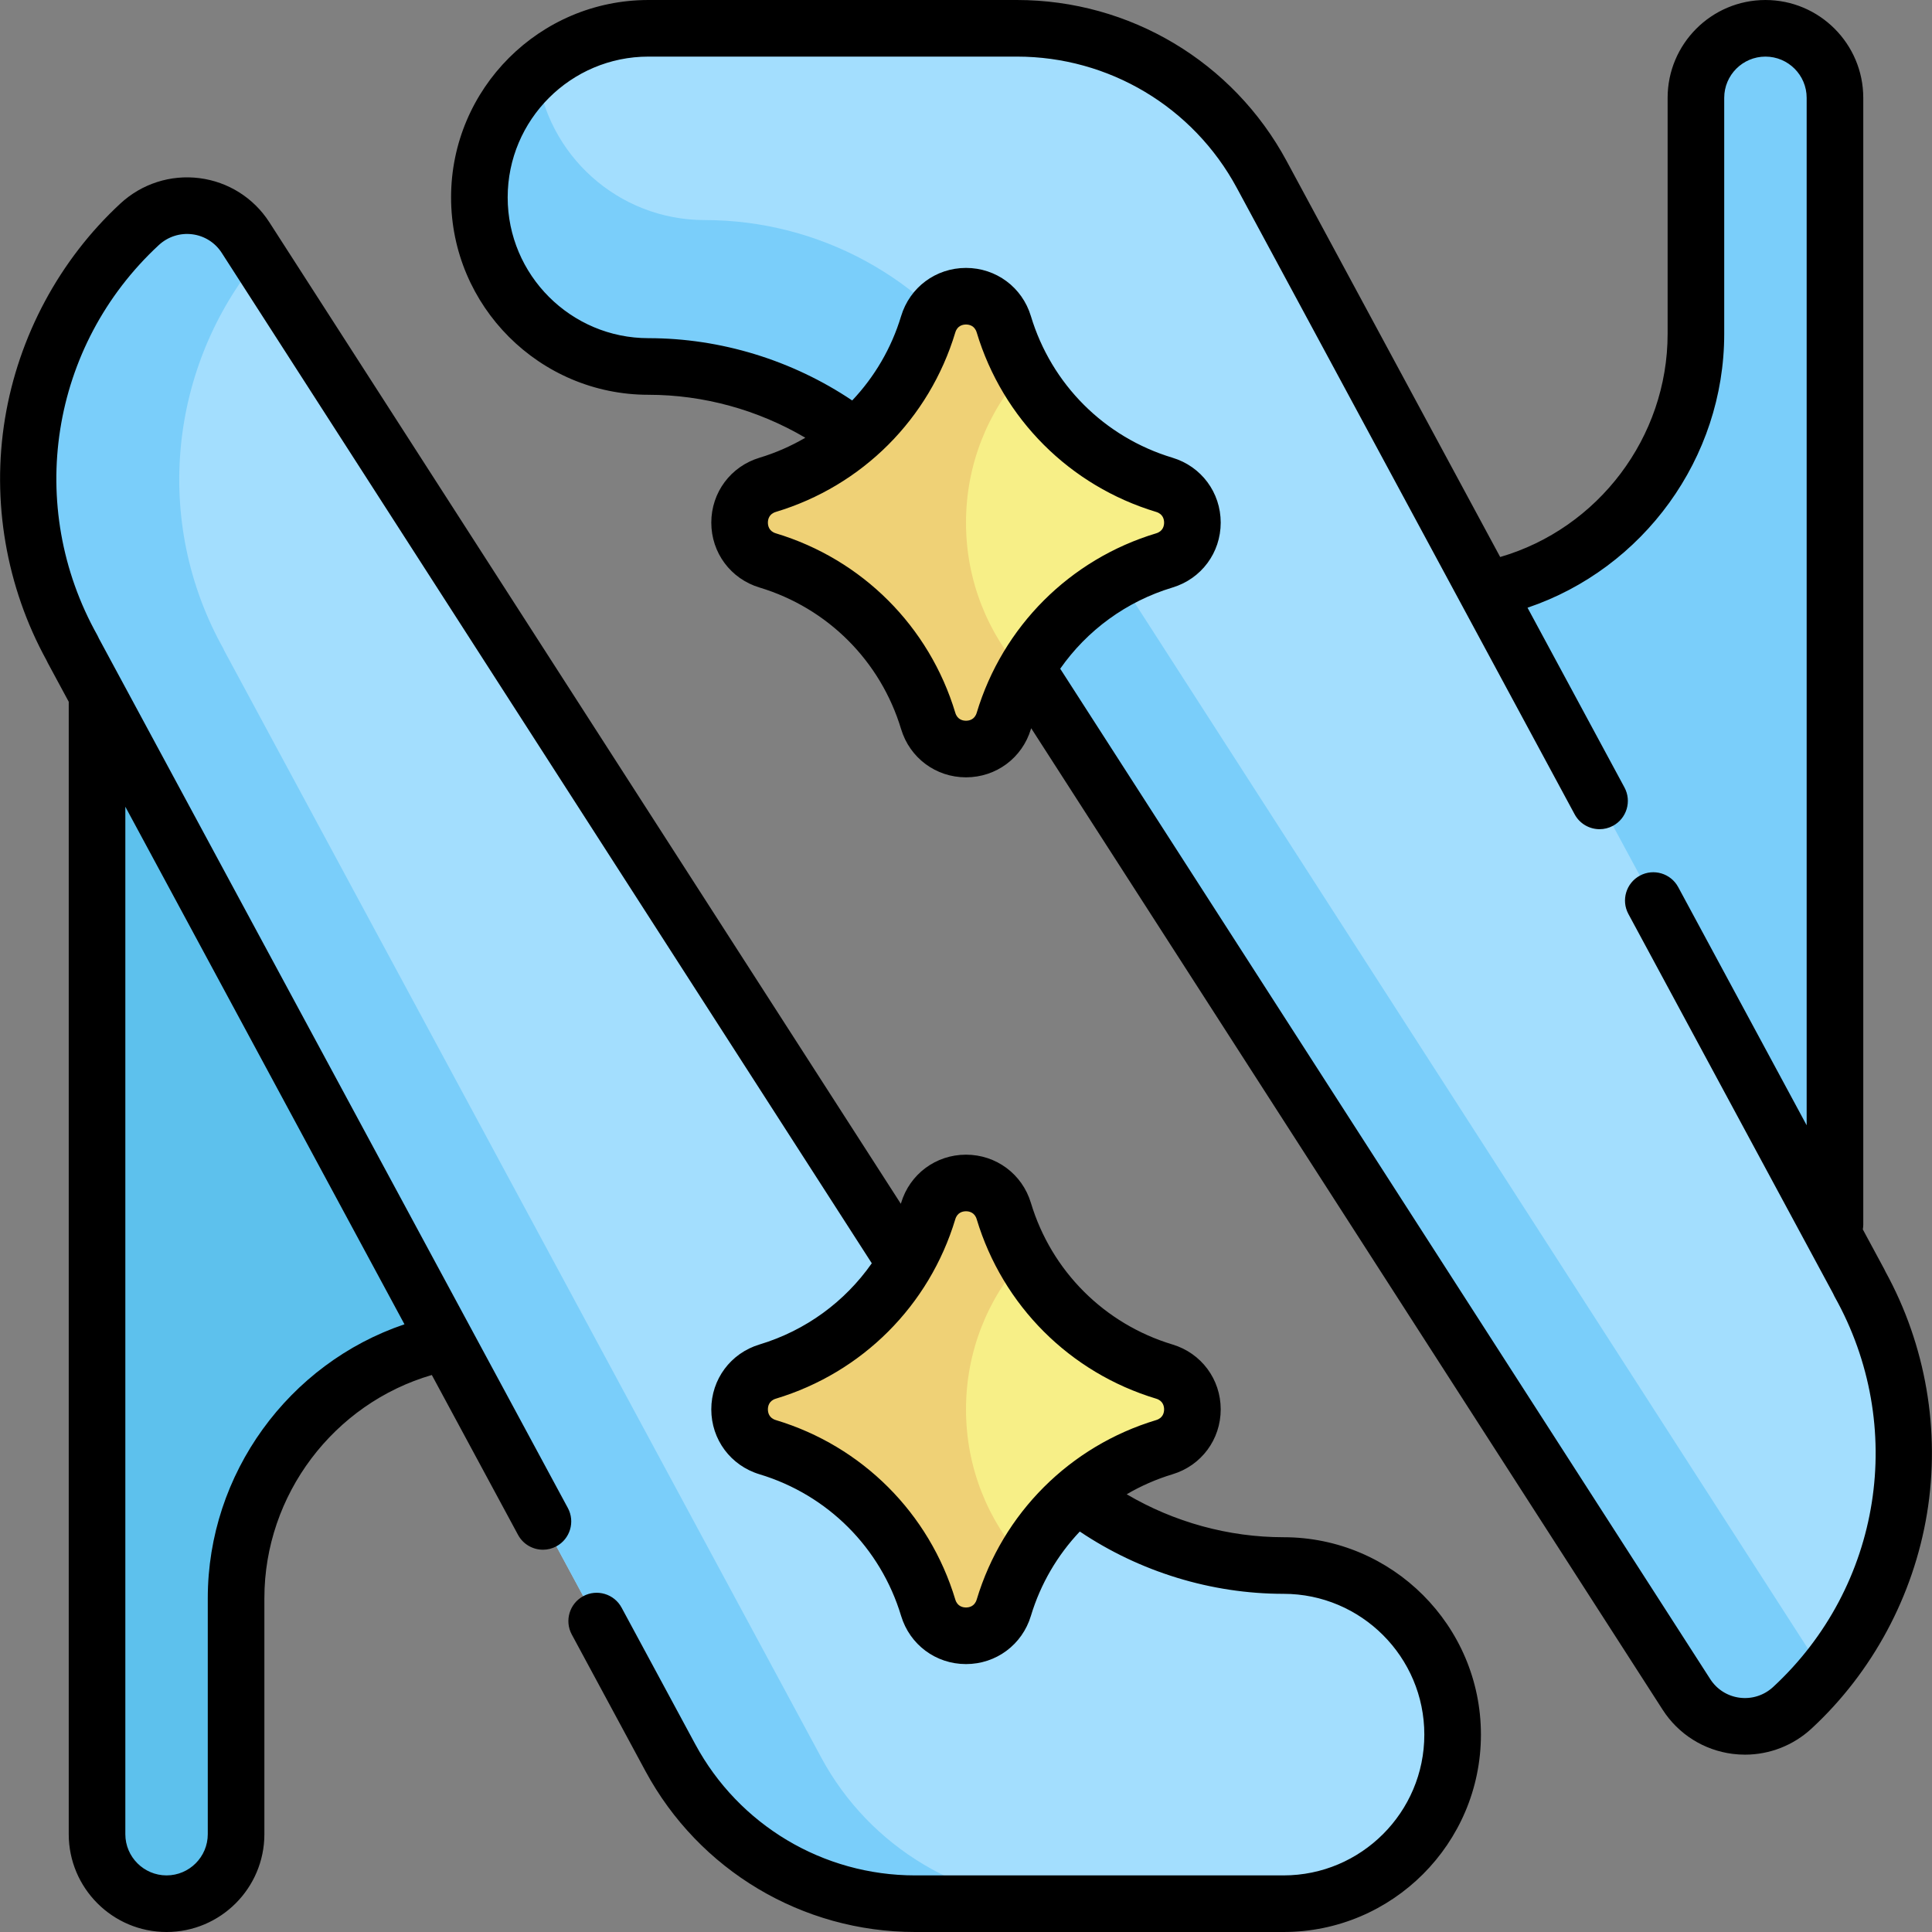 <svg id="Capa_1" enable-background="new 0 0 512 512" height="512" viewBox="0 0 512 512" width="512" xmlns="http://www.w3.org/2000/svg"><rect x="0" y="0" width="512" height="512" fill="#808080" stroke="none"/><g><g><path d="m25.715 138.731v347.345c0 10.175 8.249 18.424 18.424 18.424 10.175 0 18.424-8.249 18.424-18.424v-62.548c0-38.158 30.933-69.091 69.091-69.091h10.288z" fill="#5dc1ed"/></g><g><path d="m340.15 414.881c24.748 0 44.81 20.062 44.81 44.81 0 24.748-20.062 44.81-44.81 44.81h-97.642c-27.094 0-52.003-14.867-64.865-38.714l-158.398-293.702.038-.021c-21.245-37.894-12.824-84.368 17.72-112.63 8.431-7.801 21.848-6.147 28.062 3.513l200.086 311.006c16.412 25.509 44.666 40.928 74.999 40.928z" fill="#a3defe"/></g><g><path d="m217.643 465.786-158.398-293.701.038-.021c-19.132-34.126-14.195-75.204 9.282-103.678l-3.499-5.439c-6.214-9.659-19.632-11.313-28.062-3.513-30.544 28.262-38.965 74.736-17.72 112.63l-.038.021 158.398 293.701c12.861 23.847 37.77 38.714 64.865 38.714h40c-27.095 0-52.005-14.867-64.866-38.714z" fill="#7acefa"/></g><g><path d="m486.285 373.269v-347.345c0-10.175-8.249-18.424-18.424-18.424-10.175 0-18.424 8.249-18.424 18.424v62.548c0 38.158-30.933 69.091-69.091 69.091h-10.288z" fill="#7acefa"/></g><g><path d="m171.85 97.119c-24.748 0-44.81-20.062-44.81-44.81 0-24.748 20.062-44.81 44.81-44.81h97.642c27.094 0 52.003 14.867 64.865 38.714l158.398 293.701-.038.021c21.245 37.894 12.824 84.368-17.72 112.63-8.431 7.801-21.848 6.147-28.062-3.513l-200.086-311.004c-16.412-25.51-44.666-40.929-74.999-40.929z" fill="#a3defe"/></g><g><path d="m261.75 99.248c-16.412-25.51-44.665-40.928-74.998-40.928-22.996 0-41.936-17.326-44.503-39.635-9.32 8.211-15.208 20.228-15.208 33.625 0 24.748 20.062 44.81 44.81 44.81 30.333 0 58.587 15.419 74.998 40.929l200.086 311.006c6.214 9.659 19.632 11.313 28.062 3.512 3.037-2.81 5.845-5.806 8.437-8.95z" fill="#7acefa"/></g><g><path d="m266.018 85.944c6.153 20.413 22.125 36.386 42.538 42.538 9.925 2.991 9.925 17.045 0 20.036-20.413 6.153-36.386 22.125-42.538 42.538-2.991 9.925-17.045 9.925-20.036 0-6.153-20.413-22.125-36.386-42.538-42.538-9.925-2.991-9.925-17.045 0-20.036 20.413-6.153 36.386-22.125 42.538-42.538 2.991-9.925 17.045-9.925 20.036 0z" fill="#f7ef87"/></g><g><path d="m256 138.5c0-15.384 5.796-29.409 15.315-40.029-2.185-3.934-3.97-8.127-5.297-12.528-2.991-9.925-17.045-9.925-20.036 0-6.153 20.413-22.125 36.386-42.538 42.538-9.925 2.991-9.925 17.045 0 20.036 20.413 6.153 36.386 22.125 42.538 42.538 2.991 9.925 17.045 9.925 20.036 0 1.326-4.401 3.112-8.594 5.297-12.528-9.519-10.618-15.315-24.643-15.315-40.027z" fill="#efd176"/></g><g><path d="m266.018 320.944c6.153 20.413 22.125 36.386 42.538 42.538 9.925 2.991 9.925 17.045 0 20.036-20.413 6.153-36.386 22.125-42.538 42.538-2.991 9.925-17.045 9.925-20.036 0-6.153-20.413-22.125-36.386-42.538-42.538-9.925-2.991-9.925-17.045 0-20.036 20.413-6.153 36.386-22.125 42.538-42.538 2.991-9.925 17.045-9.925 20.036 0z" fill="#f7ef87"/></g><g><path d="m256 373.5c0-15.384 5.796-29.409 15.315-40.029-2.185-3.934-3.97-8.127-5.297-12.528-2.991-9.925-17.045-9.925-20.036 0-6.153 20.413-22.125 36.386-42.538 42.538-9.925 2.991-9.925 17.045 0 20.036 20.413 6.153 36.386 22.125 42.538 42.538 2.991 9.925 17.045 9.925 20.036 0 1.326-4.401 3.112-8.594 5.297-12.528-9.519-10.617-15.315-24.643-15.315-40.027z" fill="#efd176"/></g><g><path d="m340.15 407.381c-14.585 0-29.033-4-41.565-11.385 3.779-2.206 7.839-4.001 12.136-5.297 7.644-2.305 12.78-9.217 12.779-17.2 0-7.982-5.136-14.894-12.779-17.197-18.054-5.442-32.081-19.47-37.521-37.522 0 0 0 0 0-.001-2.305-7.644-9.217-12.779-17.2-12.779s-14.895 5.136-17.199 12.78c-.023.078-.054.153-.077.231l-167.35-260.122c-4.154-6.456-10.904-10.714-18.52-11.681-7.647-.973-15.279 1.479-20.944 6.721-16.14 14.934-27.004 35.174-30.589 56.991-3.596 21.888.313 44.606 11.011 64.075.093.22.197.437.312.65l5.571 10.33v.003 300.098c0 14.295 11.629 25.924 25.924 25.924s25.924-11.629 25.924-25.924v-62.548c0-27.406 18.412-51.583 44.373-59.14l22.847 42.363c1.355 2.513 3.939 3.94 6.607 3.94 1.202 0 2.421-.289 3.554-.899 3.646-1.967 5.007-6.516 3.041-10.162l-124.254-230.392c-.116-.285-.252-.566-.406-.843-19.214-34.271-12.522-76.814 16.272-103.457 2.402-2.221 5.635-3.263 8.868-2.85 3.205.406 6.045 2.198 7.793 4.915l172.275 267.778c-7.118 10.174-17.503 17.827-29.754 21.52-7.644 2.304-12.78 9.215-12.78 17.197 0 7.983 5.135 14.896 12.78 17.2 18.054 5.441 32.08 19.468 37.521 37.522 2.305 7.644 9.217 12.78 17.2 12.78s14.895-5.136 17.199-12.779c2.565-8.51 7.055-16.107 12.958-22.35 15.879 10.67 34.833 16.51 53.993 16.51 20.573 0 37.31 16.737 37.31 37.31s-16.737 37.309-37.31 37.309h-97.642c-24.37 0-46.695-13.324-58.264-34.774l-19.515-36.185c-1.965-3.644-6.515-5.007-10.161-3.041-3.646 1.967-5.007 6.516-3.041 10.162l19.515 36.185c14.189 26.309 41.574 42.653 71.466 42.653h97.642c28.844 0 52.31-23.466 52.31-52.31s-23.466-52.309-52.31-52.309zm-285.087 16.147v62.548c0 6.023-4.9 10.924-10.924 10.924-6.023 0-10.924-4.9-10.924-10.924v-272.288l73.974 137.163c-30.664 10.362-52.126 39.589-52.126 72.577zm203.774.364c-.553 1.835-2.015 2.108-2.837 2.108s-2.284-.273-2.837-2.107c-6.896-22.881-24.673-40.658-47.555-47.555-1.834-.554-2.108-2.016-2.108-2.838s.274-2.284 2.108-2.837c22.881-6.897 40.659-24.675 47.554-47.555.553-1.835 2.015-2.108 2.837-2.108s2.284.273 2.837 2.108c6.896 22.88 24.673 40.657 47.555 47.555 1.834.553 2.108 2.015 2.108 2.837s-.274 2.284-2.108 2.838c-22.881 6.896-40.658 24.674-47.554 47.554z"/><path d="m499.668 337.005c-.092-.22-.196-.437-.312-.65l-5.687-10.545c.071-.416.117-.841.117-1.277v-298.609c-.001-14.295-11.63-25.924-25.925-25.924s-25.924 11.629-25.924 25.924v62.548c0 27.411-18.411 51.584-44.373 59.14l-56.606-104.959c-14.189-26.309-41.574-42.653-71.466-42.653h-97.642c-28.844 0-52.31 23.466-52.31 52.31s23.466 52.31 52.31 52.31c14.589 0 29.035 3.999 41.567 11.384-3.78 2.207-7.84 4.002-12.138 5.297-7.644 2.305-12.78 9.217-12.779 17.2 0 7.982 5.136 14.894 12.779 17.197 18.054 5.442 32.081 19.47 37.522 37.523 2.304 7.644 9.216 12.779 17.199 12.779s14.895-5.136 17.199-12.78c.024-.078.054-.153.078-.231l167.35 260.123c4.153 6.456 10.903 10.714 18.519 11.681 1.099.14 2.198.208 3.291.208 6.508 0 12.802-2.44 17.653-6.929 16.14-14.935 27.003-35.174 30.588-56.991 3.597-21.889-.313-44.607-11.01-64.076zm-243.667-146.005c-.823 0-2.285-.273-2.837-2.108-6.896-22.88-24.673-40.657-47.555-47.555-1.834-.553-2.108-2.015-2.108-2.837s.274-2.284 2.108-2.838c22.882-6.896 40.659-24.674 47.555-47.554.552-1.835 2.014-2.108 2.836-2.108s2.284.273 2.837 2.108v-.001c6.896 22.881 24.673 40.658 47.555 47.555 1.834.554 2.108 2.016 2.108 2.838s-.274 2.284-2.108 2.837c-22.881 6.897-40.659 24.675-47.554 47.555-.554 1.835-2.016 2.108-2.837 2.108zm213.902 256.062c-2.402 2.222-5.632 3.265-8.868 2.85-3.205-.406-6.045-2.198-7.793-4.915l-172.275-267.779c7.118-10.173 17.503-17.826 29.754-21.519 7.644-2.304 12.78-9.215 12.78-17.197 0-7.983-5.135-14.896-12.78-17.2-18.054-5.441-32.08-19.468-37.521-37.521 0 0 0 0 0-.001-2.305-7.644-9.217-12.78-17.2-12.78s-14.895 5.136-17.199 12.779c-2.565 8.51-7.055 16.107-12.958 22.35-15.88-10.67-34.829-16.51-53.993-16.51-20.573 0-37.31-16.737-37.31-37.31s16.737-37.309 37.31-37.309h97.642c24.37 0 46.695 13.324 58.264 34.774l89.542 166.03c1.355 2.514 3.939 3.941 6.608 3.94 1.202 0 2.421-.289 3.553-.899 3.646-1.967 5.007-6.516 3.041-10.162l-25.69-47.634c30.666-10.362 52.126-39.583 52.126-72.578v-62.547c0-6.023 4.901-10.924 10.924-10.924s10.924 4.9 10.924 10.924v272.289l-34.041-63.119c-1.966-3.644-6.514-5.007-10.161-3.041-3.646 1.967-5.007 6.516-3.041 10.162l54.227 100.547c.116.285.251.566.406.843 19.215 34.271 12.523 76.814-16.271 103.457z"/></g></g></svg>
